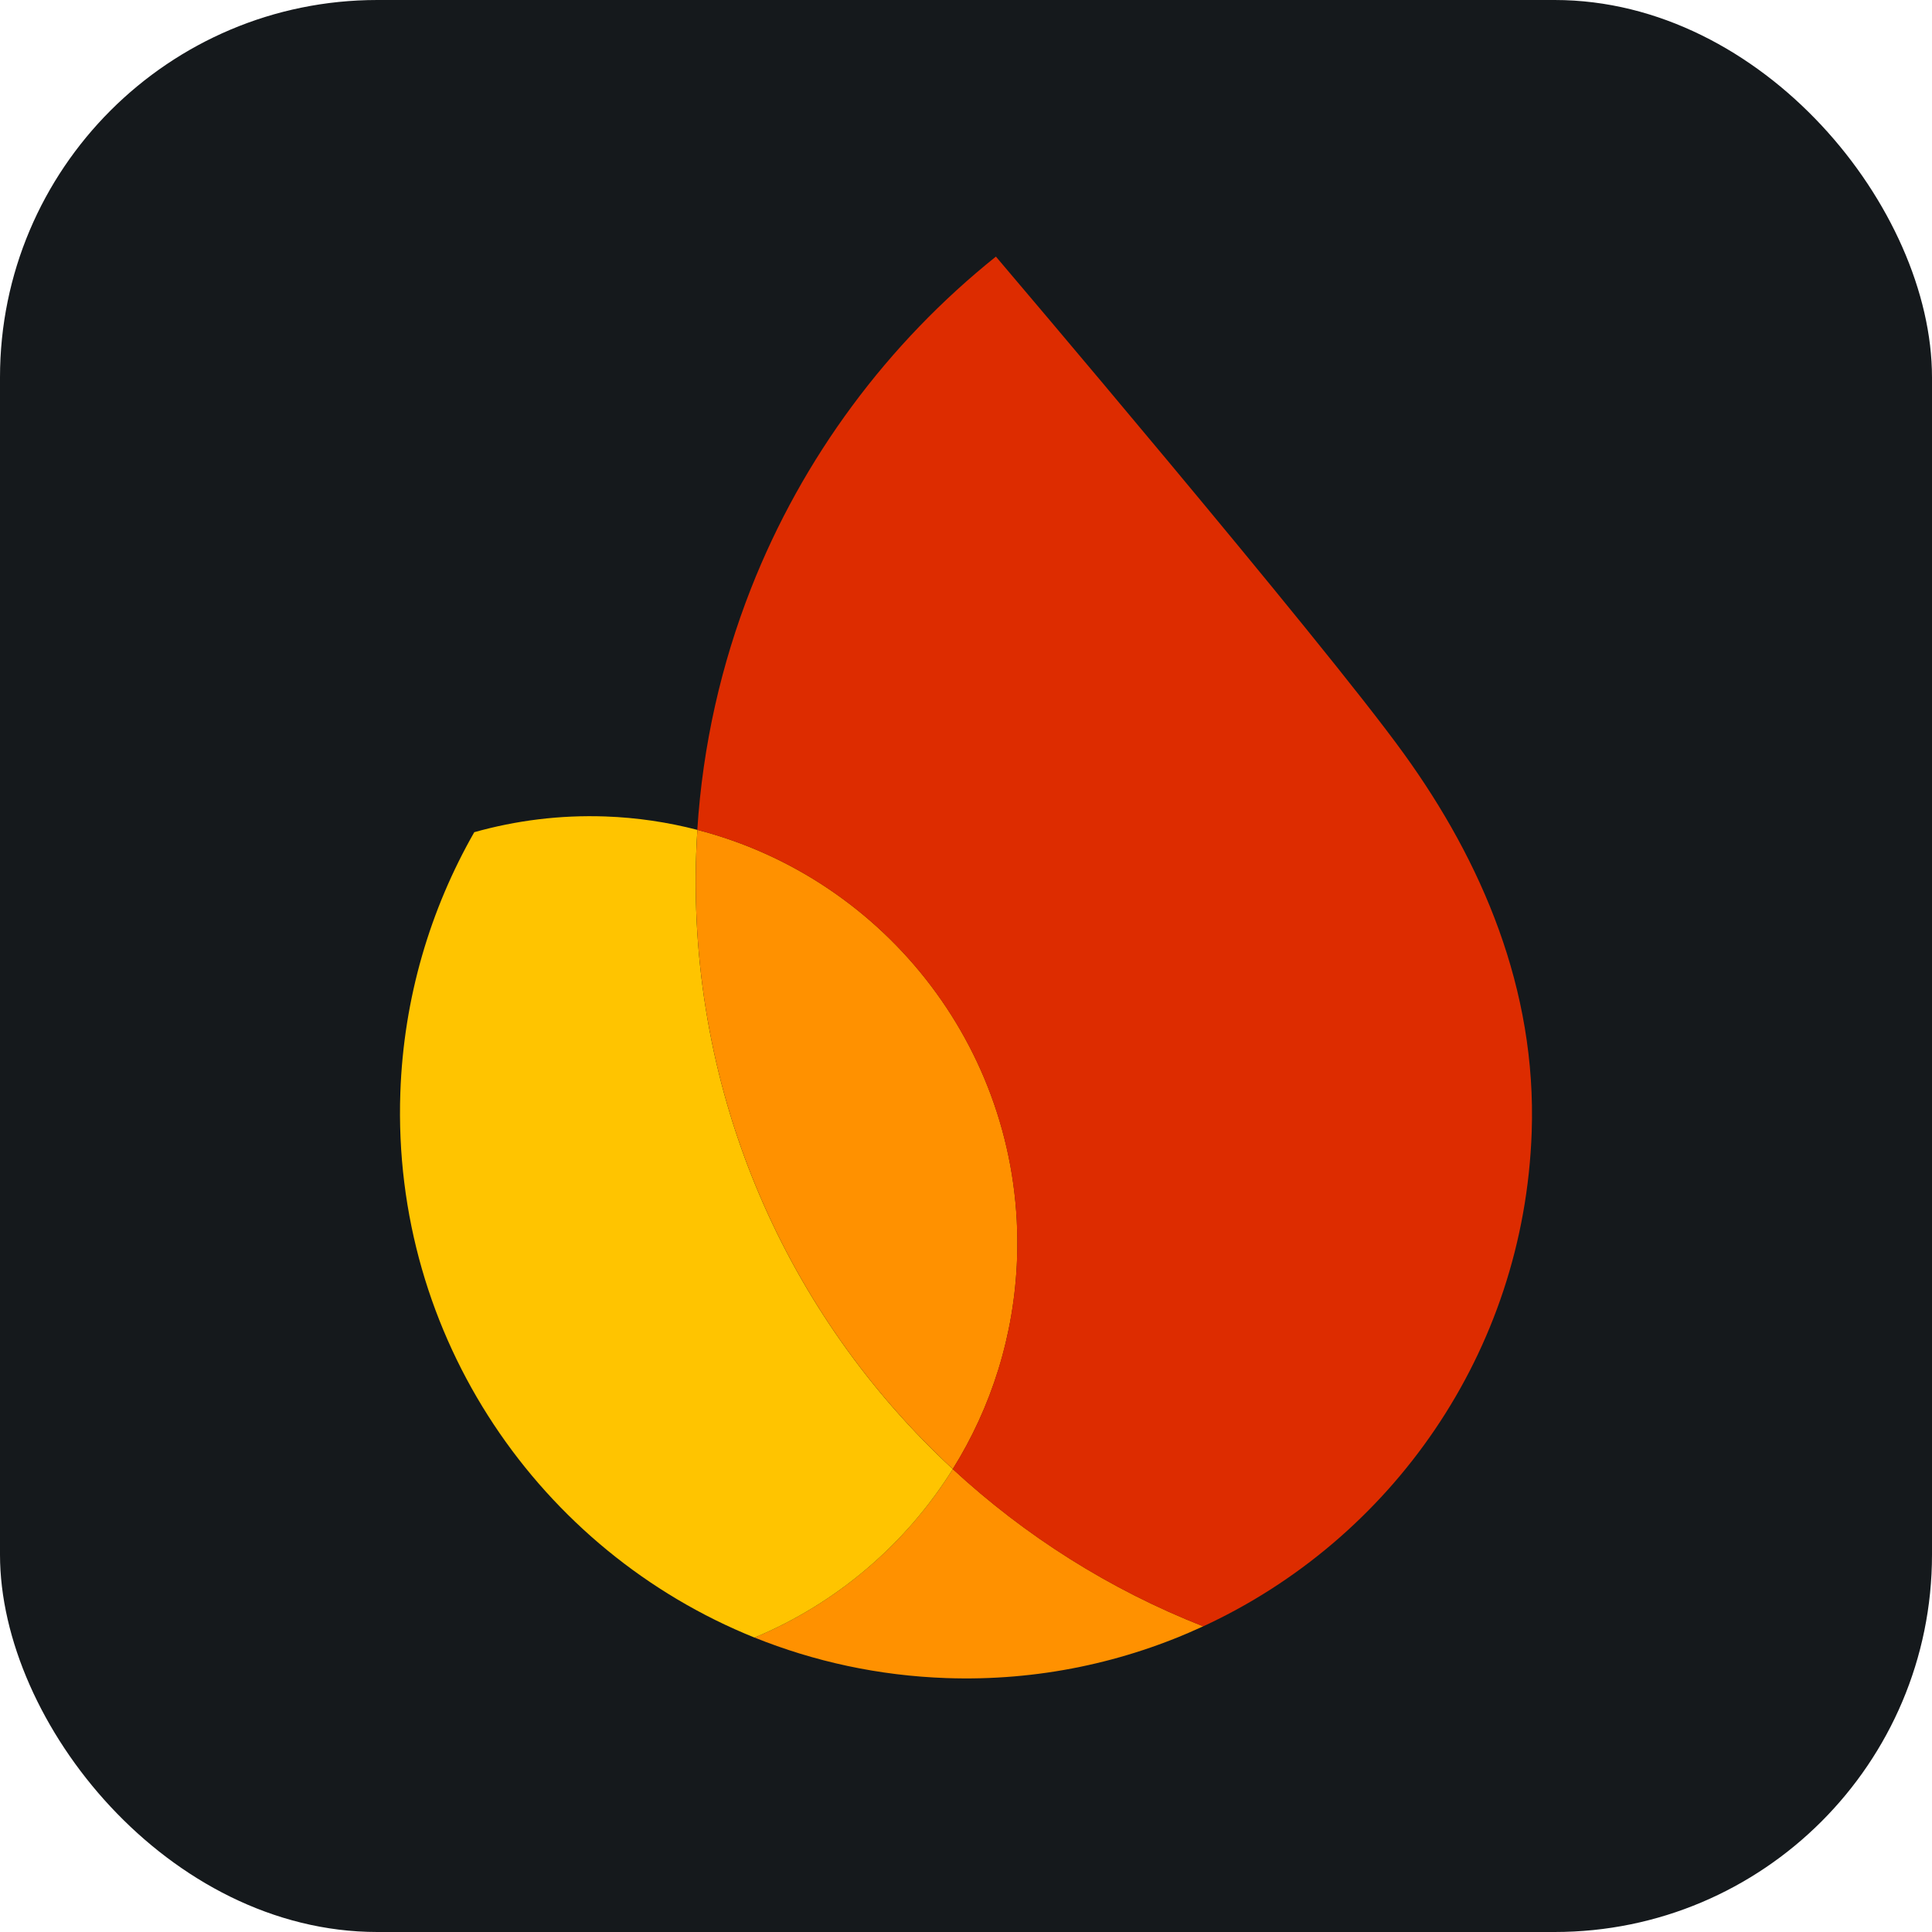 <svg width="256" height="256" viewBox="0 0 256 256" fill="none" xmlns="http://www.w3.org/2000/svg" id="firebase">
<style>
#firebase {
    rect {fill: #15191C}

    @media (prefers-color-scheme: light) {
        rect {fill: #F4F2ED}
    }
}
</style>
<rect width="256" height="256" rx="50" fill="#15191C"/>
<path d="M99.981 216.985C107.864 220.158 116.417 222.041 125.396 222.354C137.549 222.779 149.106 220.266 159.438 215.493C147.048 210.625 135.828 203.507 126.252 194.657C120.044 204.596 110.863 212.446 99.981 216.985Z" fill="#FF9100"/>
<path d="M126.25 194.66C104.39 174.443 91.129 145.181 92.25 113.087C92.287 112.044 92.342 111.003 92.406 109.962C88.491 108.949 84.404 108.331 80.198 108.184C74.177 107.974 68.347 108.721 62.842 110.271C57.007 120.493 53.485 132.221 53.047 144.783C51.914 177.204 71.534 205.532 99.979 216.988C110.861 212.449 120.042 204.608 126.25 194.66Z" fill="#FFC400"/>
<path d="M126.251 194.659C131.333 186.525 134.415 176.99 134.773 166.717C135.717 139.694 117.55 116.447 92.407 109.961C92.343 111.002 92.288 112.043 92.251 113.086C91.13 145.18 104.391 174.442 126.251 194.659Z" fill="#FF9100"/>
<path d="M131.962 34C117.642 45.472 106.334 60.599 99.492 78.025C95.575 88.007 93.114 98.728 92.395 109.967C117.539 116.454 135.705 139.701 134.762 166.724C134.403 176.997 131.313 186.523 126.239 194.665C135.815 203.525 147.036 210.634 159.425 215.502C184.293 204.007 201.936 179.272 202.958 150.015C203.62 131.059 196.337 114.165 186.046 99.905C175.178 84.823 131.962 34 131.962 34Z" fill="#DD2C00"/>
</svg>